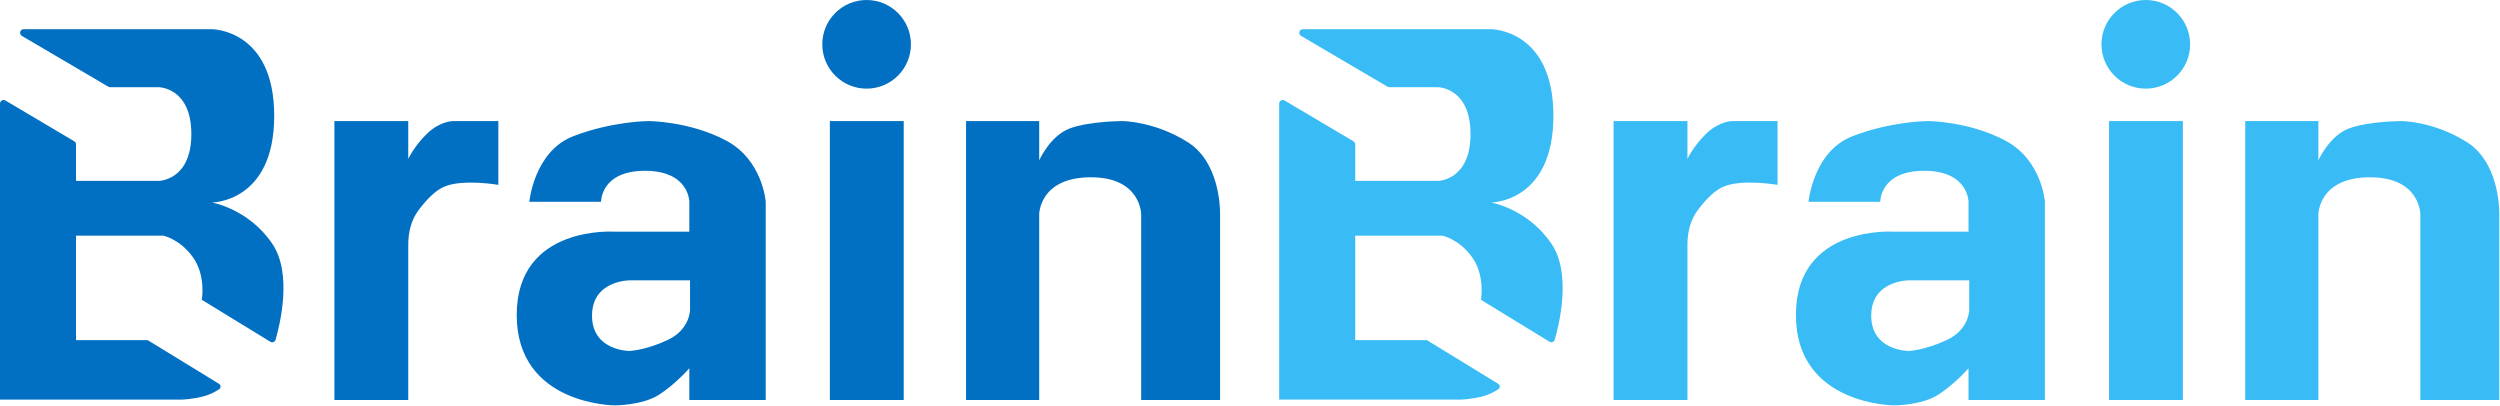 <svg width="3469" height="563" viewBox="0 0 3469 563" fill="none" xmlns="http://www.w3.org/2000/svg">
<path fill-rule="evenodd" clip-rule="evenodd" d="M1202.5 123C1236.47 123 1264 95.466 1264 61.5C1264 27.535 1236.47 0 1202.5 0C1168.53 0 1141 27.535 1141 61.5C1141 95.466 1168.53 123 1202.5 123ZM0 554.5V143.774C0 139.9 4.215 137.497 7.548 139.472L103.048 196.048C104.568 196.948 105.5 198.583 105.5 200.349V251H220C220 251 265.5 251 265.5 186C265.5 121 220 121 220 121H152.86C151.97 121 151.095 120.762 150.327 120.311L30.346 49.811C25.953 47.23 27.784 40.5 32.879 40.5H294C294 40.5 380.5 40.5 380.5 160.75C380.5 281 294 281 294 281C294 281 345 289.5 378 338.5C405.898 379.925 388.413 450.653 382.34 471.531C381.444 474.61 377.898 475.908 375.163 474.234L280 416C280 416 286 382.5 267.75 357C249.5 331.5 226.5 327 226.5 327H105.5V472H205L303.787 532.501C306.638 534.247 306.927 538.163 304.151 540.026C299.715 543.004 292.73 546.966 284 549.5C268.5 554 252 554.5 252 554.5H0ZM464 168V555.001H566.5V339.257C566.5 322.362 570.52 305.535 580.57 291.955C589.921 279.318 602.938 264.738 616.5 259C642.5 248 691.5 256.5 691.5 256.5V168H628.5C628.5 168 610.5 168 592.5 185.5C574.5 203 566.5 220.5 566.5 220.5V168H464ZM734.5 280H834C834 280 833.5 237 895 237C956.5 237 956.5 280 956.5 280V321.5H853.5C853.5 321.5 717 311.501 717 437.001C717 562.501 853.5 562.501 853.5 562.501C853.5 562.501 891 562.501 914 548C937 533.5 956.5 511.001 956.5 511.001V555.001H1062.5V280C1062.5 280 1058.5 222 1007.5 195C956.5 168 900 168 900 168C900 168 850 168 795.5 189C741 210 734.5 280 734.5 280ZM873.5 389H957.5V430C957.5 430 957.5 457 927 471.5C896.5 486 873.5 487 873.5 487C873.5 487 821.5 487 821.5 438C821.5 389 873.5 389 873.5 389ZM1151.5 555.001V168H1254V555.001H1151.5ZM1340.5 168V555.001H1442V297.5C1442 297.5 1442 246.5 1512.75 246C1583.5 245.5 1583.5 297.5 1583.5 297.5V555.001H1693V298.919C1693 298.466 1693 298.022 1693.01 297.579V297.578V297.577C1693.01 297.096 1693.01 296.616 1693.01 296.124C1693 286.149 1691.16 224.566 1648.5 197.5C1602 168 1557.5 168 1557.5 168C1557.5 168 1512.75 168.001 1485 178C1457.25 188 1442 222.5 1442 222.5V168H1340.5Z" fill="#0170C3"/>
<path fill-rule="evenodd" clip-rule="evenodd" d="M2977.5 123C3011.47 123 3039 95.466 3039 61.5C3039 27.535 3011.47 0 2977.5 0C2943.53 0 2916 27.535 2916 61.5C2916 95.466 2943.53 123 2977.5 123ZM1775 554.5V143.774C1775 139.9 1779.22 137.497 1782.55 139.472L1878.05 196.048C1879.57 196.948 1880.5 198.583 1880.5 200.349V251H1995C1995 251 2040.5 251 2040.5 186C2040.5 121 1995 121 1995 121H1927.86C1926.97 121 1926.1 120.762 1925.33 120.311L1805.35 49.811C1800.95 47.23 1802.78 40.5 1807.88 40.5H2069C2069 40.5 2155.5 40.5 2155.5 160.75C2155.5 281 2069 281 2069 281C2069 281 2120 289.5 2153 338.5C2180.9 379.925 2163.41 450.653 2157.34 471.531C2156.44 474.61 2152.9 475.908 2150.16 474.234L2055 416C2055 416 2061 382.5 2042.75 357C2024.5 331.5 2001.5 327 2001.5 327H1880.5V472H1980L2078.79 532.501C2081.64 534.247 2081.93 538.163 2079.15 540.026C2074.71 543.004 2067.73 546.966 2059 549.5C2043.5 554 2027 554.5 2027 554.5H1775ZM2239 168V555.001H2341.5V339.257C2341.5 322.362 2345.52 305.535 2355.57 291.955C2364.92 279.318 2377.94 264.738 2391.5 259C2417.5 248 2466.5 256.5 2466.5 256.5V168H2403.5C2403.5 168 2385.5 168 2367.5 185.5C2349.5 203 2341.5 220.5 2341.5 220.5V168H2239ZM2509.5 280H2609C2609 280 2608.5 237 2670 237C2731.5 237 2731.5 280 2731.5 280V321.5H2628.5C2628.5 321.5 2492 311.501 2492 437.001C2492 562.501 2628.5 562.501 2628.5 562.501C2628.5 562.501 2666 562.501 2689 548C2712 533.5 2731.5 511.001 2731.5 511.001V555.001H2837.5V280C2837.5 280 2833.5 222 2782.5 195C2731.5 168 2675 168 2675 168C2675 168 2625 168 2570.5 189C2516 210 2509.5 280 2509.5 280ZM2648.5 389H2732.5V430C2732.5 430 2732.5 457 2702 471.5C2671.5 486 2648.5 487 2648.5 487C2648.5 487 2596.5 487 2596.5 438C2596.5 389 2648.5 389 2648.5 389ZM2926.5 555.001V168H3029V555.001H2926.5ZM3115.5 168V555.001H3217V297.5C3217 297.5 3217 246.5 3287.75 246C3358.5 245.5 3358.5 297.5 3358.5 297.5V555.001H3468V298.919C3468 298.466 3468 298.022 3468.01 297.579V297.578V297.577C3468.01 297.096 3468.01 296.616 3468.01 296.124C3468 286.149 3466.16 224.566 3423.5 197.5C3377 168 3332.5 168 3332.5 168C3332.5 168 3287.75 168.001 3260 178C3232.25 188 3217 222.5 3217 222.5V168H3115.5Z" fill="#39BCF5"/>
</svg>
